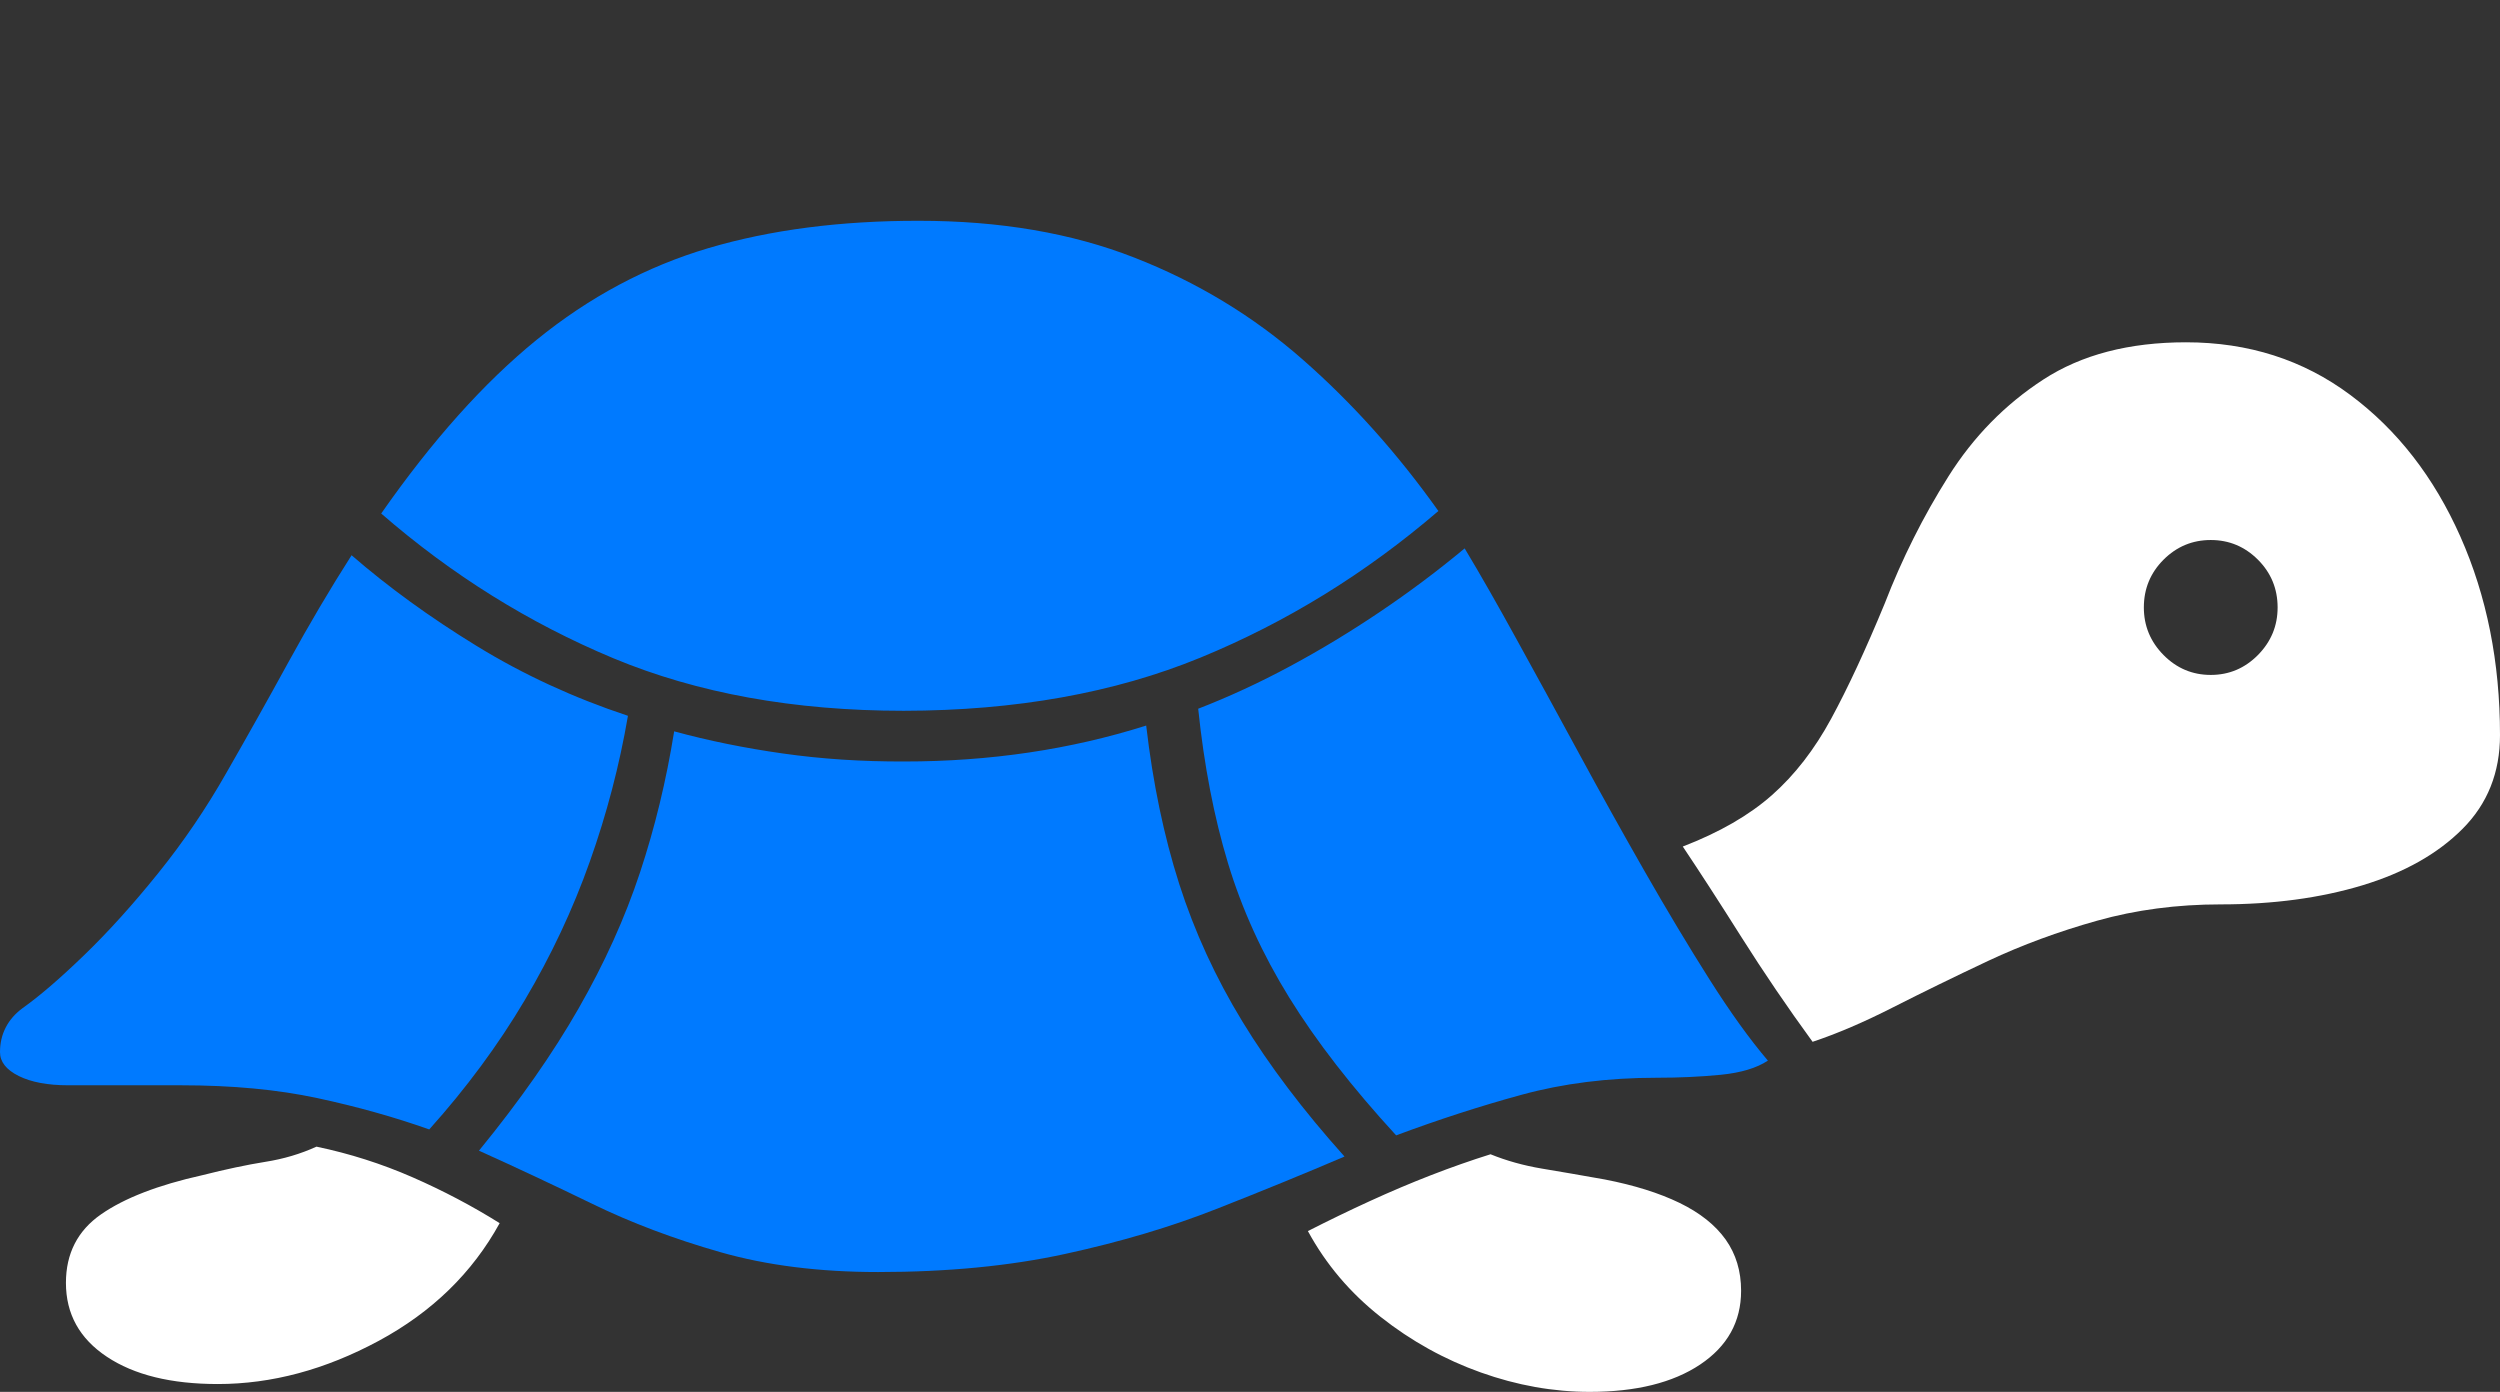 <?xml version="1.0" encoding="UTF-8"?>
<!--Generator: Apple Native CoreSVG 175-->
<!DOCTYPE svg
PUBLIC "-//W3C//DTD SVG 1.1//EN"
       "http://www.w3.org/Graphics/SVG/1.1/DTD/svg11.dtd">
<svg version="1.1" xmlns="http://www.w3.org/2000/svg" xmlns:xlink="http://www.w3.org/1999/xlink" width="32.837" height="18.282">
 <rect width="100%" height="100%" fill="#333333" stroke="none"/>
 <g>
  <rect height="18.282" opacity="0" width="32.837" x="0" y="0"/>
  <path d="M23.808 13.684Q24.292 13.523 24.869 13.229Q25.446 12.936 26.114 12.621Q26.783 12.307 27.546 12.093Q28.309 11.879 29.167 11.879Q30.2 11.879 31.028 11.629Q31.855 11.379 32.346 10.886Q32.837 10.393 32.837 9.656Q32.837 8.221 32.317 7.049Q31.797 5.877 30.87 5.187Q29.943 4.496 28.713 4.496Q27.591 4.496 26.839 4.985Q26.086 5.474 25.592 6.258Q25.097 7.043 24.755 7.928Q24.381 8.834 24.052 9.44Q23.723 10.047 23.274 10.444Q22.825 10.841 22.103 11.119Q22.434 11.613 22.872 12.307Q23.311 13.002 23.808 13.684ZM29.038 8.865Q28.676 8.865 28.417 8.603Q28.159 8.341 28.159 7.979Q28.159 7.611 28.417 7.352Q28.676 7.093 29.038 7.093Q29.399 7.093 29.658 7.352Q29.916 7.611 29.916 7.979Q29.916 8.341 29.658 8.603Q29.399 8.865 29.038 8.865Z" fill="#ffffff"/>
  <path d="M11.87 9.336Q14.075 9.333 15.767 8.638Q17.459 7.943 18.893 6.712Q18.086 5.577 17.109 4.721Q16.133 3.865 14.898 3.383Q13.664 2.9 12.072 2.9Q10.526 2.898 9.305 3.259Q8.085 3.621 7.048 4.464Q6.011 5.307 5.007 6.745Q6.397 7.953 8.054 8.645Q9.711 9.336 11.87 9.336ZM5.638 14.835Q6.37 14.019 6.893 13.136Q7.415 12.254 7.747 11.317Q8.08 10.381 8.248 9.402Q7.177 9.047 6.26 8.484Q5.342 7.921 4.618 7.293Q4.196 7.954 3.788 8.698Q3.38 9.443 2.974 10.15Q2.578 10.848 2.08 11.466Q1.582 12.085 1.105 12.546Q0.628 13.007 0.296 13.242Q0.15 13.35 0.075 13.496Q0 13.642 0 13.82Q0 14.01 0.246 14.133Q0.492 14.255 0.896 14.255L2.378 14.255Q3.384 14.255 4.167 14.423Q4.95 14.591 5.638 14.835ZM11.534 16.708Q12.901 16.708 13.991 16.47Q15.081 16.233 15.976 15.88Q16.872 15.528 17.66 15.191Q16.847 14.284 16.319 13.418Q15.79 12.551 15.488 11.608Q15.187 10.665 15.055 9.53Q13.566 10.002 11.879 10.002Q11.04 10.005 10.284 9.897Q9.528 9.79 8.855 9.606Q8.7 10.574 8.405 11.464Q8.11 12.354 7.601 13.243Q7.093 14.133 6.291 15.114Q7.018 15.442 7.783 15.814Q8.548 16.186 9.462 16.447Q10.376 16.708 11.534 16.708ZM18.338 14.913Q19.171 14.602 19.988 14.379Q20.805 14.156 21.762 14.156Q22.206 14.156 22.603 14.117Q23.001 14.077 23.221 13.931Q22.863 13.511 22.451 12.86Q22.039 12.209 21.6 11.441Q21.161 10.673 20.736 9.889Q20.311 9.106 19.925 8.406Q19.541 7.707 19.238 7.203Q18.709 7.643 18.129 8.034Q17.55 8.425 16.948 8.749Q16.347 9.073 15.738 9.309Q15.854 10.427 16.129 11.336Q16.404 12.246 16.934 13.103Q17.464 13.961 18.338 14.913Z" fill="#007aff"/>
  <path d="M2.861 18.179Q3.922 18.179 4.974 17.612Q6.025 17.045 6.563 16.066Q6.023 15.728 5.418 15.463Q4.812 15.198 4.157 15.061Q3.844 15.204 3.482 15.261Q3.121 15.319 2.657 15.436Q1.786 15.63 1.326 15.951Q0.866 16.272 0.866 16.85Q0.866 17.464 1.404 17.821Q1.942 18.179 2.861 18.179ZM20.881 18.282Q21.793 18.282 22.331 17.923Q22.869 17.563 22.869 16.954Q22.869 16.567 22.666 16.281Q22.462 15.995 22.061 15.8Q21.659 15.605 21.078 15.492Q20.612 15.409 20.251 15.349Q19.89 15.288 19.578 15.161Q19.195 15.281 18.798 15.435Q18.401 15.589 17.993 15.776Q17.585 15.963 17.179 16.17Q17.533 16.823 18.134 17.297Q18.735 17.772 19.45 18.027Q20.165 18.282 20.881 18.282Z" fill="#ffffff"/>
 </g>
</svg>
